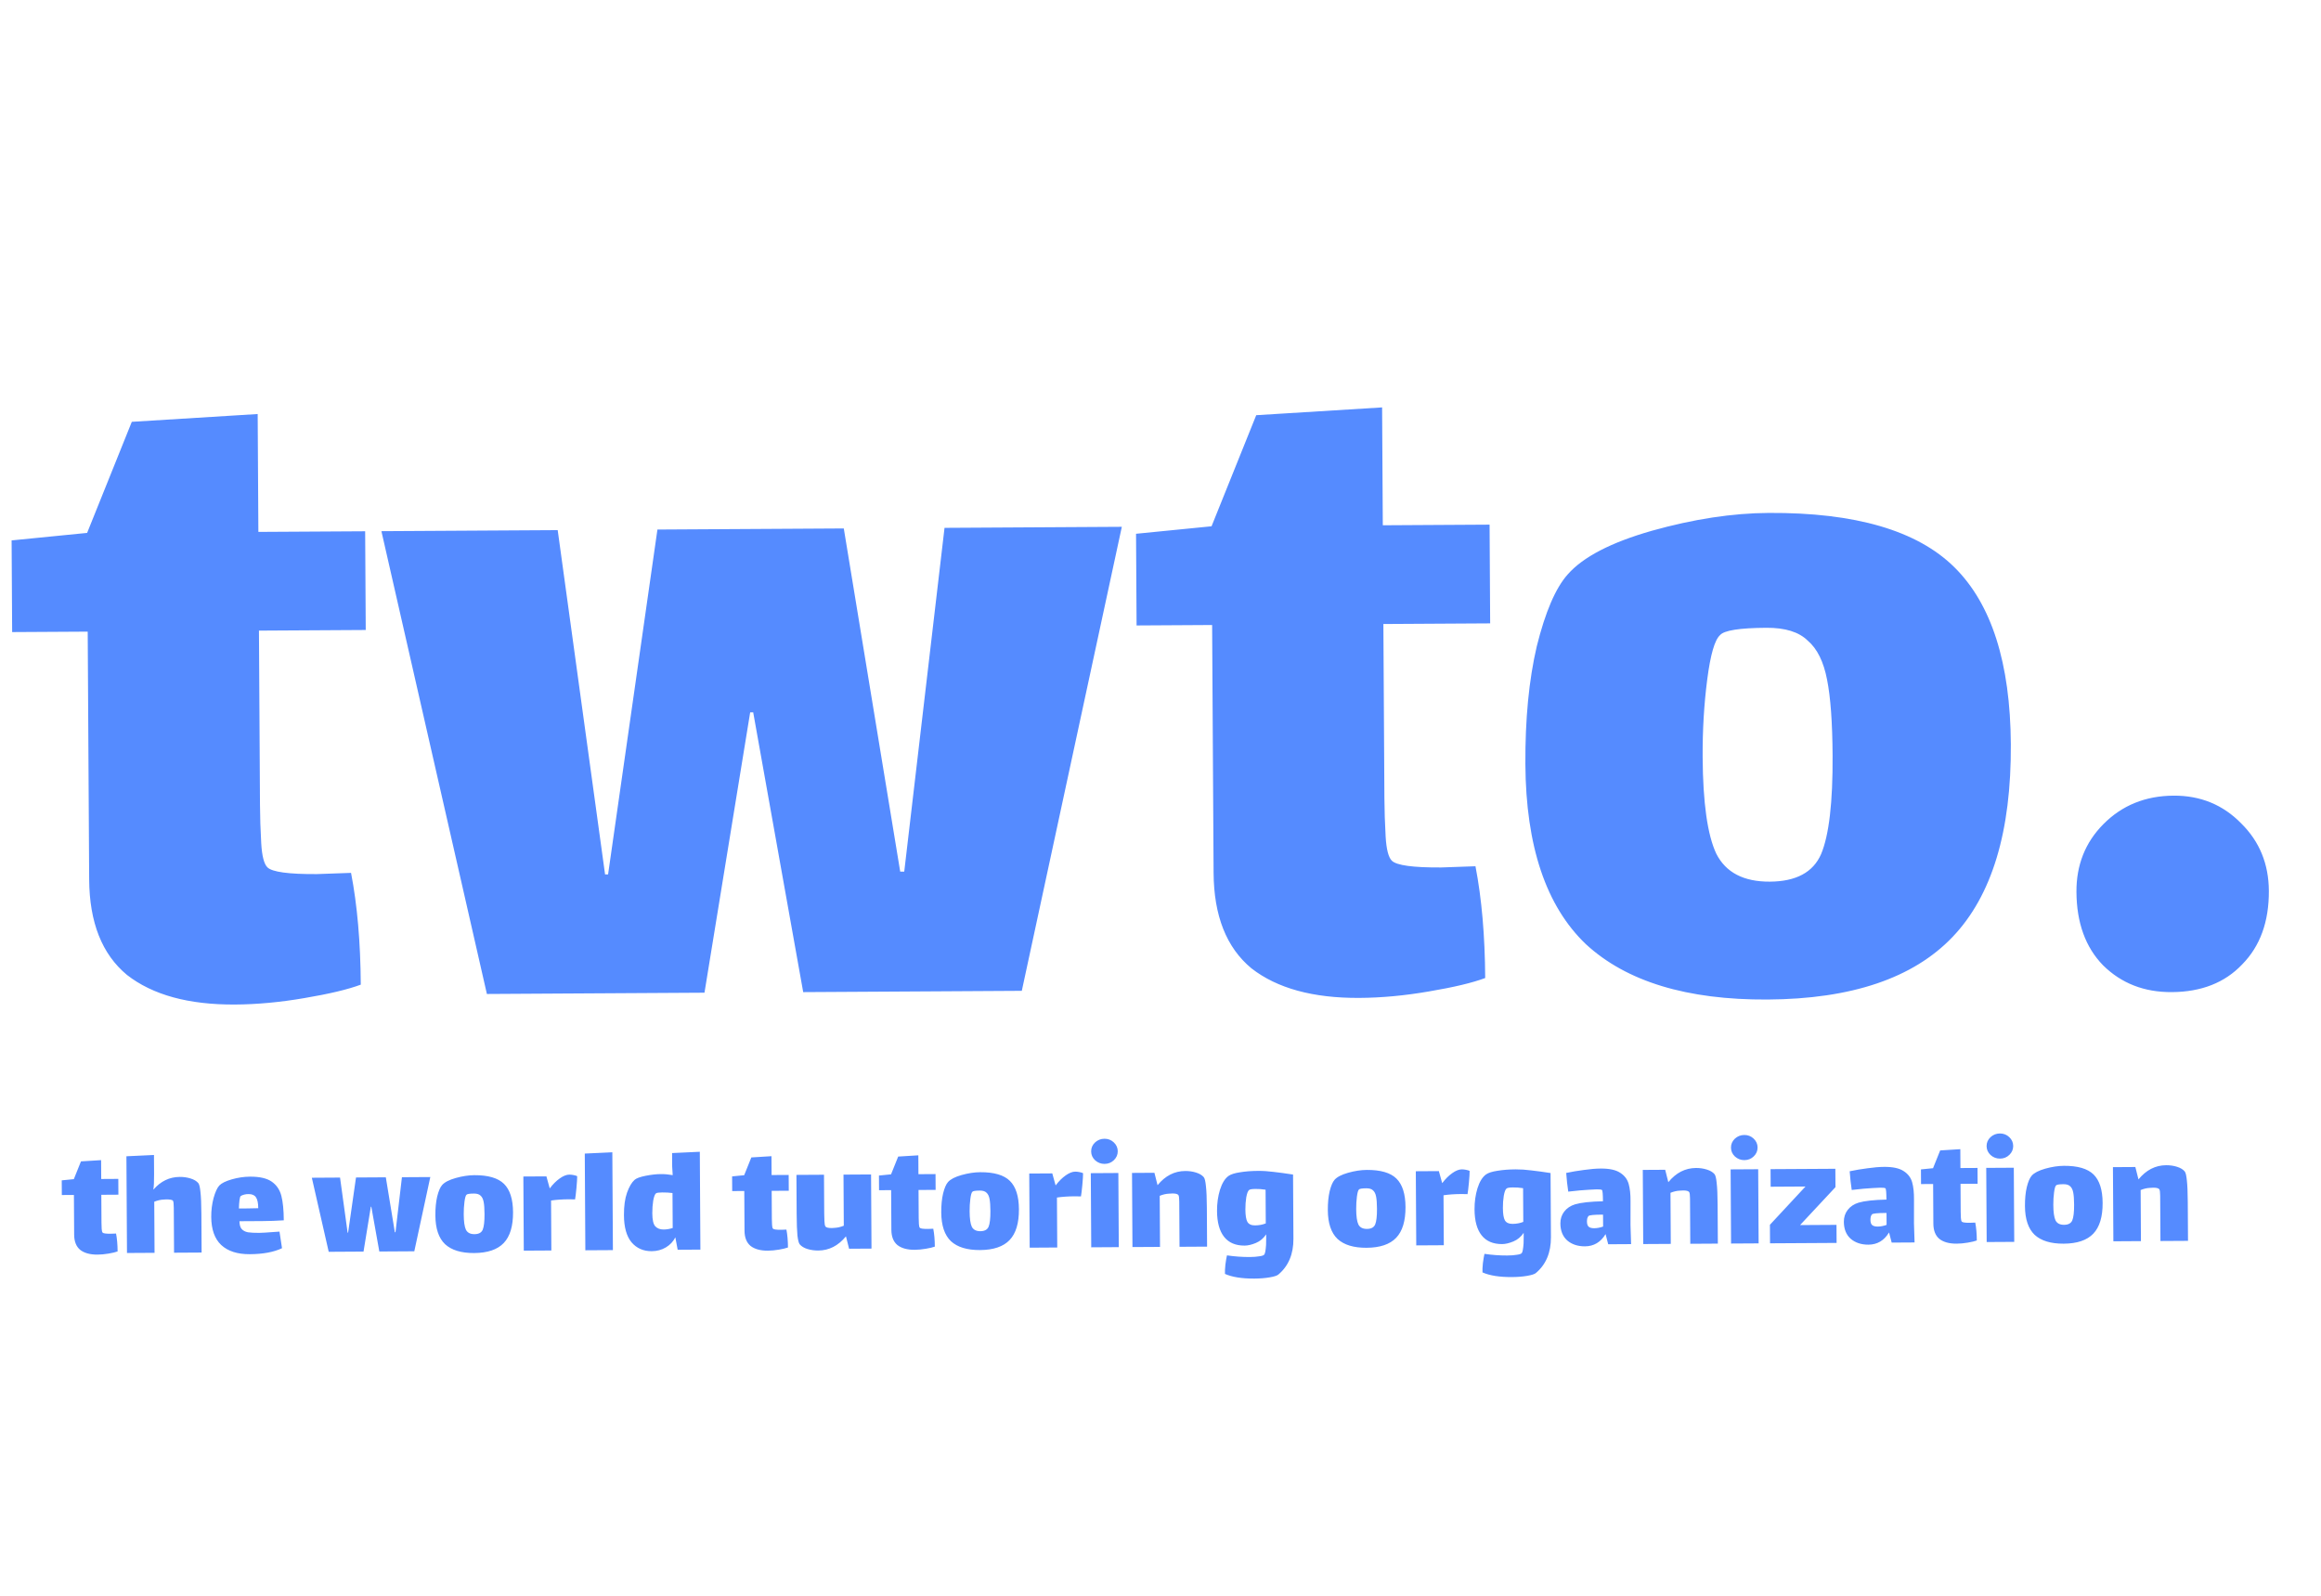<svg width="288" height="198" viewBox="0 0 288 198" fill="none" xmlns="http://www.w3.org/2000/svg">
<g filter="url(#filter0_n_136_24)">
<path d="M32.26 99.871C32.268 101.371 32.319 102.954 32.413 104.62C32.505 106.203 32.761 107.202 33.18 107.616C33.767 108.196 35.81 108.475 39.31 108.455L43.559 108.305C44.333 112.3 44.735 116.923 44.766 122.173C43.186 122.765 40.856 123.321 37.776 123.839C34.779 124.357 31.905 124.624 29.155 124.64C23.405 124.674 18.94 123.45 15.758 120.969C12.66 118.404 11.095 114.454 11.064 109.121L10.883 78.372L1.508 78.427L1.441 67.052L10.81 66.122L16.354 52.339L31.974 51.372L32.06 65.997L45.31 65.919L45.382 78.168L32.132 78.246L32.26 99.871ZM87.415 123.172L60.416 123.331L47.327 65.907L69.202 65.778L75.079 108.494L75.454 108.492L81.577 65.705L104.701 65.569L111.702 108.153L112.202 108.15L117.201 65.495L139.201 65.366L126.79 122.94L99.665 123.1L93.46 88.385L93.085 88.388L87.415 123.172ZM171.783 99.049C171.792 100.549 171.843 102.132 171.936 103.799C172.029 105.381 172.285 106.38 172.704 106.794C173.291 107.374 175.334 107.654 178.834 107.633L183.083 107.483C183.857 111.478 184.259 116.101 184.29 121.351C182.71 121.944 180.38 122.499 177.3 123.017C174.303 123.535 171.429 123.802 168.679 123.818C162.929 123.852 158.464 122.628 155.282 120.147C152.184 117.582 150.619 113.633 150.588 108.299L150.406 77.55L141.032 77.605L140.965 66.23L150.334 65.3L155.878 51.517L171.498 50.55L171.584 65.175L184.834 65.097L184.906 77.347L171.656 77.425L171.783 99.049ZM219.324 124.02C209.324 124.079 201.81 121.79 196.783 117.152C191.839 112.431 189.336 104.988 189.276 94.821C189.244 89.238 189.715 84.36 190.69 80.188C191.749 75.931 193.023 72.966 194.513 71.29C196.417 69.112 199.906 67.3 204.981 65.853C210.139 64.406 214.968 63.669 219.468 63.643C230.218 63.58 237.898 65.826 242.508 70.382C247.119 74.939 249.453 82.258 249.513 92.341C249.577 103.175 247.165 111.147 242.279 116.259C237.392 121.372 229.74 123.958 219.324 124.02ZM219.613 109.393C222.863 109.374 224.981 108.236 225.968 105.98C226.954 103.641 227.43 99.555 227.396 93.722C227.372 89.638 227.145 86.515 226.715 84.351C226.285 82.103 225.484 80.483 224.312 79.49C223.222 78.413 221.511 77.881 219.177 77.895C215.844 77.915 213.929 78.217 213.433 78.804C212.769 79.391 212.238 81.228 211.84 84.313C211.441 87.399 211.252 90.608 211.272 93.942C211.305 99.608 211.87 103.605 212.967 105.932C214.148 108.258 216.363 109.412 219.613 109.393ZM269.479 123.099C266.062 123.12 263.222 122.011 260.959 119.775C258.779 117.537 257.678 114.502 257.655 110.669C257.635 107.336 258.744 104.537 260.981 102.274C263.3 99.927 266.21 98.743 269.71 98.723C273.043 98.703 275.842 99.853 278.105 102.173C280.369 104.41 281.51 107.195 281.53 110.528C281.552 114.361 280.445 117.41 278.209 119.673C276.055 121.936 273.145 123.078 269.479 123.099Z" fill="#558BFF"/>
</g>
<g filter="url(#filter1_n_136_24)">
<path d="M12.592 151.707C12.593 151.947 12.601 152.2 12.616 152.467C12.631 152.72 12.672 152.88 12.739 152.946C12.833 153.039 13.16 153.084 13.72 153.08L14.4 153.056C14.524 153.695 14.588 154.435 14.593 155.275C14.34 155.37 13.967 155.459 13.475 155.542C12.995 155.625 12.535 155.667 12.095 155.67C11.175 155.675 10.461 155.479 9.952 155.082C9.456 154.672 9.206 154.04 9.201 153.187L9.172 148.267L7.672 148.276L7.661 146.456L9.16 146.307L10.047 144.102L12.546 143.947L12.56 146.287L14.68 146.274L14.691 148.234L12.572 148.247L12.592 151.707ZM24.606 146.796C24.727 146.942 24.816 147.308 24.872 147.894C24.943 148.481 24.981 149.374 24.988 150.574L25.017 155.414L21.597 155.434L21.569 150.634C21.568 150.581 21.567 150.321 21.564 149.854C21.561 149.374 21.526 149.081 21.459 148.975C21.419 148.921 21.318 148.882 21.158 148.856C21.011 148.831 20.838 148.818 20.638 148.819L20.298 148.841C19.925 148.857 19.539 148.946 19.14 149.108L19.177 155.448L15.757 155.468L15.686 143.468L19.105 143.308L19.119 145.648C19.125 146.608 19.095 147.248 19.03 147.569L19.051 147.589C19.951 146.557 21.035 146.037 22.302 146.03C22.782 146.027 23.229 146.091 23.643 146.222C24.07 146.352 24.391 146.544 24.606 146.796ZM32.162 152.972C32.496 152.97 33.115 152.933 34.022 152.861C34.142 152.86 34.362 152.845 34.681 152.817L34.994 154.875C33.97 155.361 32.638 155.609 30.998 155.618C29.465 155.628 28.282 155.248 27.451 154.479C26.633 153.711 26.22 152.547 26.211 150.987C26.206 150.187 26.301 149.413 26.497 148.665C26.706 147.917 26.943 147.396 27.208 147.101C27.486 146.806 28.005 146.549 28.763 146.331C29.522 146.114 30.275 146.003 31.021 145.998C32.221 145.991 33.123 146.199 33.725 146.622C34.328 147.045 34.724 147.636 34.916 148.395C35.106 149.141 35.206 150.147 35.213 151.414C34.307 151.472 33.42 151.504 32.554 151.509L29.714 151.526C29.716 151.953 29.805 152.272 29.98 152.484C30.167 152.697 30.428 152.835 30.762 152.9C31.096 152.951 31.562 152.975 32.162 152.972ZM29.895 148.385C29.816 148.425 29.757 148.599 29.718 148.906C29.68 149.213 29.656 149.56 29.645 149.946L30.684 149.94C31.311 149.937 31.764 149.927 32.044 149.912C32.041 149.272 31.945 148.819 31.756 148.554C31.581 148.288 31.274 148.157 30.834 148.159C30.474 148.161 30.161 148.237 29.895 148.385ZM45.108 155.295L40.788 155.321L38.694 146.133L42.194 146.112L43.134 152.947L43.194 152.947L44.174 146.101L47.874 146.079L48.994 152.892L49.074 152.892L49.874 146.067L53.394 146.046L51.408 155.258L47.068 155.284L46.075 149.73L46.015 149.73L45.108 155.295ZM58.831 155.475C57.231 155.484 56.028 155.118 55.224 154.376C54.433 153.62 54.032 152.429 54.023 150.803C54.018 149.909 54.093 149.129 54.249 148.461C54.419 147.78 54.622 147.306 54.861 147.038C55.165 146.689 55.724 146.399 56.536 146.168C57.361 145.936 58.134 145.819 58.854 145.814C60.574 145.804 61.802 146.164 62.54 146.893C63.278 147.622 63.651 148.793 63.661 150.406C63.671 152.139 63.285 153.415 62.503 154.233C61.721 155.051 60.497 155.465 58.831 155.475ZM58.877 153.134C59.397 153.131 59.736 152.949 59.894 152.588C60.051 152.214 60.127 151.56 60.122 150.627C60.118 149.974 60.082 149.474 60.013 149.127C59.944 148.768 59.816 148.509 59.629 148.35C59.454 148.177 59.18 148.092 58.807 148.095C58.274 148.098 57.967 148.146 57.888 148.24C57.782 148.334 57.697 148.628 57.633 149.122C57.569 149.615 57.539 150.129 57.542 150.662C57.547 151.569 57.638 152.208 57.813 152.581C58.002 152.953 58.357 153.137 58.877 153.134ZM70.639 145.745C70.812 145.744 70.992 145.763 71.179 145.802C71.379 145.841 71.526 145.886 71.62 145.939C71.622 146.232 71.591 146.719 71.529 147.4C71.466 148.067 71.409 148.54 71.357 148.821C71.224 148.808 70.977 148.803 70.617 148.805C69.777 148.81 69.031 148.861 68.378 148.958L68.414 155.158L64.994 155.178L64.94 145.978L67.8 145.962L68.209 147.439L68.229 147.439C68.612 146.93 69.023 146.521 69.462 146.212C69.9 145.903 70.292 145.747 70.639 145.745ZM72.562 143.133L75.981 142.973L76.052 155.113L72.632 155.133L72.562 143.133ZM86.836 142.909L86.908 155.049L84.088 155.066L83.799 153.527C83.535 154.049 83.144 154.465 82.626 154.774C82.108 155.084 81.522 155.241 80.869 155.245C79.829 155.251 78.993 154.882 78.362 154.14C77.745 153.396 77.431 152.278 77.423 150.785C77.416 149.652 77.544 148.718 77.806 147.983C78.069 147.248 78.379 146.719 78.737 146.397C78.962 146.196 79.421 146.026 80.114 145.889C80.82 145.752 81.446 145.681 81.993 145.678C82.473 145.675 82.966 145.719 83.473 145.809C83.43 145.17 83.408 144.816 83.407 144.75L83.397 143.07L86.836 142.909ZM82.353 152.556C82.713 152.554 83.086 152.492 83.472 152.369L83.447 148.029C83.059 147.978 82.633 147.954 82.166 147.957C81.766 147.959 81.513 147.994 81.407 148.061C81.261 148.169 81.142 148.476 81.052 148.984C80.975 149.477 80.938 149.998 80.941 150.544C80.946 151.358 81.069 151.897 81.311 152.162C81.566 152.427 81.913 152.559 82.353 152.556ZM95.774 151.217C95.775 151.457 95.784 151.71 95.799 151.977C95.813 152.23 95.854 152.39 95.921 152.456C96.015 152.549 96.342 152.594 96.902 152.59L97.582 152.566C97.706 153.206 97.77 153.945 97.775 154.785C97.522 154.88 97.15 154.969 96.657 155.052C96.177 155.135 95.717 155.177 95.277 155.18C94.357 155.185 93.643 154.99 93.134 154.593C92.638 154.182 92.388 153.55 92.383 152.697L92.354 147.777L90.854 147.786L90.843 145.966L92.342 145.817L93.229 143.612L95.728 143.457L95.742 145.797L97.862 145.785L97.874 147.744L95.754 147.757L95.774 151.217ZM108.085 145.724L108.139 154.924L105.359 154.941L104.97 153.403C104.017 154.568 102.874 155.155 101.54 155.163C101.06 155.166 100.607 155.102 100.179 154.971C99.765 154.84 99.451 154.649 99.236 154.397C99.115 154.251 99.019 153.885 98.949 153.298C98.892 152.712 98.861 151.819 98.853 150.619L98.825 145.779L102.245 145.759L102.273 150.559C102.275 150.825 102.283 151.139 102.299 151.499C102.314 151.858 102.355 152.085 102.423 152.178C102.517 152.311 102.784 152.376 103.224 152.373L103.544 152.351C103.917 152.336 104.303 152.247 104.702 152.084L104.665 145.744L108.085 145.724ZM113.996 151.11C113.998 151.35 114.006 151.603 114.021 151.869C114.036 152.123 114.077 152.282 114.144 152.349C114.238 152.442 114.565 152.486 115.125 152.483L115.804 152.459C115.928 153.098 115.993 153.838 115.997 154.678C115.745 154.773 115.372 154.862 114.879 154.944C114.399 155.027 113.94 155.07 113.5 155.073C112.58 155.078 111.865 154.882 111.356 154.485C110.86 154.075 110.61 153.443 110.605 152.59L110.576 147.67L109.076 147.679L109.065 145.859L110.565 145.71L111.452 143.504L113.951 143.35L113.964 145.69L116.084 145.677L116.096 147.637L113.976 147.65L113.996 151.11ZM121.603 155.105C120.003 155.114 118.801 154.748 117.996 154.006C117.205 153.251 116.805 152.06 116.795 150.433C116.79 149.54 116.865 148.759 117.022 148.092C117.191 147.411 117.395 146.936 117.633 146.668C117.938 146.32 118.496 146.03 119.308 145.798C120.133 145.567 120.906 145.449 121.626 145.445C123.346 145.434 124.575 145.794 125.312 146.523C126.05 147.252 126.424 148.423 126.433 150.036C126.443 151.77 126.058 153.045 125.276 153.863C124.494 154.681 123.27 155.095 121.603 155.105ZM121.649 152.765C122.169 152.761 122.508 152.579 122.666 152.219C122.824 151.844 122.9 151.19 122.894 150.257C122.891 149.604 122.854 149.104 122.786 148.758C122.717 148.398 122.589 148.139 122.401 147.98C122.227 147.808 121.953 147.723 121.579 147.725C121.046 147.728 120.74 147.776 120.66 147.87C120.554 147.964 120.469 148.258 120.405 148.752C120.342 149.246 120.311 149.759 120.315 150.292C120.32 151.199 120.41 151.839 120.586 152.211C120.775 152.583 121.129 152.768 121.649 152.765ZM133.411 145.375C133.585 145.374 133.765 145.393 133.952 145.432C134.152 145.471 134.299 145.517 134.392 145.569C134.394 145.863 134.364 146.35 134.301 147.03C134.238 147.697 134.181 148.171 134.129 148.451C133.996 148.438 133.749 148.433 133.389 148.435C132.549 148.44 131.803 148.491 131.15 148.589L131.187 154.788L127.767 154.809L127.713 145.609L130.572 145.592L130.981 147.069L131.001 147.069C131.385 146.56 131.796 146.151 132.234 145.842C132.672 145.533 133.065 145.377 133.411 145.375ZM137.064 144.414C136.61 144.416 136.216 144.265 135.881 143.961C135.559 143.656 135.397 143.29 135.395 142.863C135.392 142.437 135.55 142.069 135.868 141.761C136.2 141.452 136.592 141.296 137.045 141.294C137.499 141.291 137.886 141.442 138.208 141.747C138.53 142.052 138.692 142.417 138.695 142.844C138.697 143.271 138.539 143.638 138.221 143.947C137.903 144.255 137.517 144.411 137.064 144.414ZM135.351 145.564L138.77 145.544L138.825 154.743L135.405 154.764L135.351 145.564ZM149.369 146.061C149.49 146.207 149.579 146.573 149.636 147.16C149.706 147.746 149.745 148.639 149.752 149.839L149.78 154.679L146.36 154.699L146.332 149.899L146.327 149.079C146.325 148.652 146.29 148.386 146.222 148.28C146.115 148.147 145.868 148.082 145.481 148.084C145.295 148.085 145.155 148.093 145.061 148.107C144.688 148.122 144.302 148.211 143.903 148.373L143.94 154.713L140.52 154.733L140.466 145.534L143.246 145.517L143.635 147.055C144.588 145.889 145.732 145.303 147.065 145.295C147.545 145.292 147.992 145.356 148.406 145.487C148.834 145.618 149.155 145.809 149.369 146.061ZM156.105 145.282C156.732 145.278 157.385 145.321 158.066 145.41C158.746 145.486 159.54 145.595 160.448 145.736L160.494 153.696C160.506 155.602 159.881 157.086 158.621 158.147C158.461 158.281 158.102 158.397 157.543 158.493C156.983 158.59 156.35 158.64 155.644 158.644C154.11 158.653 152.896 158.461 152 158.066C151.985 157.773 152.003 157.386 152.053 156.906C152.117 156.425 152.182 156.045 152.247 155.764C153.207 155.905 154.148 155.973 155.068 155.968C155.534 155.965 155.928 155.936 156.247 155.881C156.58 155.839 156.787 155.771 156.866 155.677C156.972 155.57 157.05 155.169 157.099 154.476C157.111 154.289 157.116 154.016 157.114 153.656L157.111 153.156C156.781 153.651 156.356 154.007 155.838 154.223C155.319 154.44 154.853 154.549 154.439 154.551C153.319 154.558 152.471 154.196 151.893 153.466C151.315 152.737 151.022 151.665 151.014 150.252C151.009 149.318 151.13 148.444 151.379 147.629C151.64 146.801 151.997 146.226 152.448 145.903C152.741 145.701 153.213 145.552 153.866 145.455C154.532 145.344 155.278 145.286 156.105 145.282ZM155.725 152.044C156.218 152.041 156.664 151.958 157.063 151.796L157.039 147.616C156.892 147.59 156.672 147.565 156.378 147.54C156.245 147.527 156.045 147.522 155.778 147.523C155.365 147.526 155.105 147.567 154.999 147.648C154.853 147.756 154.735 148.056 154.644 148.55C154.567 149.031 154.53 149.538 154.533 150.071C154.537 150.804 154.62 151.317 154.782 151.609C154.957 151.902 155.271 152.047 155.725 152.044ZM169.571 154.822C167.971 154.832 166.769 154.466 165.964 153.724C165.173 152.968 164.773 151.777 164.763 150.151C164.758 149.257 164.833 148.477 164.989 147.809C165.159 147.128 165.363 146.654 165.601 146.386C165.906 146.037 166.464 145.747 167.276 145.516C168.101 145.284 168.874 145.166 169.594 145.162C171.314 145.152 172.543 145.511 173.28 146.24C174.018 146.969 174.392 148.141 174.401 149.754C174.411 151.487 174.025 152.763 173.244 153.581C172.462 154.399 171.237 154.813 169.571 154.822ZM169.617 152.482C170.137 152.479 170.476 152.297 170.634 151.936C170.792 151.562 170.868 150.908 170.862 149.975C170.858 149.321 170.822 148.822 170.753 148.475C170.685 148.116 170.556 147.856 170.369 147.698C170.195 147.525 169.921 147.44 169.547 147.442C169.014 147.446 168.708 147.494 168.628 147.588C168.522 147.682 168.437 147.976 168.373 148.469C168.31 148.963 168.279 149.477 168.282 150.01C168.288 150.917 168.378 151.556 168.554 151.928C168.743 152.301 169.097 152.485 169.617 152.482ZM181.379 145.093C181.553 145.092 181.733 145.111 181.92 145.149C182.12 145.188 182.267 145.234 182.36 145.287C182.362 145.58 182.332 146.067 182.269 146.747C182.206 147.414 182.149 147.888 182.097 148.168C181.964 148.156 181.717 148.151 181.357 148.153C180.517 148.158 179.771 148.209 179.118 148.306L179.155 154.506L175.735 154.526L175.68 145.326L178.54 145.309L178.949 146.787L178.969 146.787C179.353 146.278 179.764 145.869 180.202 145.56C180.64 145.25 181.033 145.095 181.379 145.093ZM188.057 145.093C188.684 145.09 189.338 145.132 190.018 145.222C190.699 145.298 191.493 145.406 192.4 145.548L192.447 153.508C192.458 155.414 191.834 156.898 190.573 157.959C190.414 158.093 190.055 158.208 189.495 158.305C188.936 158.402 188.303 158.452 187.596 158.456C186.063 158.465 184.848 158.272 183.953 157.878C183.938 157.584 183.955 157.198 184.006 156.717C184.07 156.237 184.134 155.857 184.199 155.576C185.16 155.717 186.1 155.785 187.02 155.78C187.487 155.777 187.88 155.748 188.2 155.693C188.533 155.651 188.739 155.583 188.819 155.489C188.925 155.382 189.002 154.981 189.052 154.288C189.064 154.101 189.069 153.828 189.067 153.468L189.064 152.968C188.733 153.463 188.309 153.819 187.79 154.035C187.271 154.251 186.805 154.361 186.392 154.363C185.272 154.37 184.423 154.008 183.846 153.278C183.268 152.548 182.975 151.477 182.967 150.063C182.961 149.13 183.083 148.256 183.331 147.441C183.593 146.613 183.95 146.038 184.401 145.715C184.693 145.513 185.166 145.364 185.818 145.267C186.484 145.156 187.231 145.098 188.057 145.093ZM187.677 151.856C188.171 151.853 188.617 151.77 189.016 151.608L188.991 147.428C188.844 147.402 188.624 147.377 188.331 147.352C188.197 147.339 187.997 147.334 187.731 147.335C187.317 147.338 187.058 147.379 186.951 147.46C186.805 147.567 186.687 147.868 186.597 148.362C186.519 148.842 186.482 149.349 186.486 149.883C186.49 150.616 186.573 151.129 186.735 151.421C186.91 151.714 187.224 151.858 187.677 151.856ZM199.554 154.386L199.227 153.128C198.619 154.131 197.769 154.636 196.676 154.643C195.782 154.648 195.047 154.406 194.471 153.916C193.908 153.412 193.624 152.707 193.619 151.801C193.615 151.241 193.773 150.753 194.09 150.338C194.421 149.909 194.873 149.607 195.445 149.43C196.19 149.212 197.343 149.085 198.903 149.05C198.897 148.17 198.855 147.703 198.774 147.65C198.707 147.597 198.494 147.572 198.134 147.574C197.907 147.575 197.594 147.591 197.194 147.62C196.554 147.65 195.688 147.728 194.596 147.855C194.485 147.135 194.4 146.363 194.342 145.536C195.048 145.385 195.787 145.261 196.56 145.163C197.332 145.052 198.025 144.995 198.639 144.991C199.705 144.985 200.506 145.16 201.042 145.517C201.577 145.86 201.927 146.318 202.09 146.891C202.253 147.463 202.331 148.189 202.323 149.069L202.32 152.009L202.394 154.369L199.554 154.386ZM197.822 152.396C198.169 152.394 198.535 152.325 198.921 152.189L198.912 150.709L198.752 150.71C197.766 150.716 197.219 150.773 197.113 150.88C197.047 150.947 196.994 151.047 196.955 151.181C196.929 151.315 196.917 151.441 196.917 151.561C196.919 151.881 196.994 152.101 197.141 152.22C197.289 152.339 197.516 152.398 197.822 152.396ZM212.747 145.688C212.868 145.834 212.957 146.2 213.014 146.786C213.084 147.373 213.122 148.266 213.13 149.466L213.158 154.306L209.738 154.326L209.71 149.526L209.705 148.706C209.703 148.279 209.668 148.013 209.6 147.906C209.493 147.774 209.246 147.709 208.859 147.711C208.672 147.712 208.533 147.719 208.439 147.733C208.066 147.749 207.68 147.838 207.281 148L207.318 154.34L203.898 154.36L203.844 145.16L206.624 145.144L207.013 146.682C207.966 145.516 209.109 144.929 210.443 144.921C210.923 144.919 211.37 144.983 211.784 145.114C212.211 145.244 212.532 145.436 212.747 145.688ZM216.457 143.946C216.004 143.949 215.609 143.798 215.274 143.493C214.952 143.188 214.79 142.822 214.788 142.396C214.785 141.969 214.943 141.602 215.261 141.293C215.593 140.984 215.985 140.829 216.439 140.826C216.892 140.823 217.279 140.974 217.601 141.279C217.923 141.584 218.085 141.95 218.088 142.376C218.09 142.803 217.932 143.171 217.614 143.479C217.296 143.788 216.91 143.943 216.457 143.946ZM214.744 145.096L218.164 145.076L218.218 154.276L214.798 154.296L214.744 145.096ZM227.88 151.979L227.893 154.219L219.634 154.268L219.62 151.968L224.032 147.221L219.712 147.247L219.699 145.067L227.739 145.02L227.753 147.3L223.36 152.006L227.88 151.979ZM234.729 154.179L234.402 152.921C233.794 153.924 232.944 154.429 231.851 154.436C230.957 154.441 230.223 154.198 229.646 153.709C229.083 153.205 228.799 152.5 228.794 151.594C228.791 151.034 228.948 150.546 229.265 150.131C229.596 149.702 230.048 149.399 230.62 149.223C231.365 149.005 232.518 148.878 234.078 148.842C234.073 147.962 234.03 147.496 233.95 147.443C233.883 147.39 233.669 147.365 233.309 147.367C233.082 147.368 232.769 147.383 232.369 147.412C231.73 147.443 230.863 147.521 229.771 147.648C229.66 146.928 229.575 146.155 229.517 145.329C230.223 145.178 230.962 145.054 231.735 144.956C232.508 144.845 233.201 144.787 233.814 144.784C234.881 144.778 235.682 144.953 236.217 145.31C236.752 145.653 237.102 146.111 237.265 146.684C237.429 147.256 237.506 147.982 237.498 148.862L237.495 151.802L237.569 154.162L234.729 154.179ZM232.997 152.189C233.344 152.187 233.71 152.118 234.096 151.982L234.088 150.502L233.928 150.503C232.941 150.509 232.395 150.566 232.289 150.673C232.222 150.74 232.17 150.84 232.13 150.974C232.104 151.107 232.092 151.234 232.093 151.354C232.094 151.674 232.169 151.894 232.316 152.013C232.464 152.132 232.691 152.191 232.997 152.189ZM243.291 150.348C243.292 150.588 243.301 150.841 243.316 151.108C243.33 151.361 243.371 151.521 243.438 151.587C243.532 151.68 243.859 151.725 244.419 151.721L245.099 151.697C245.223 152.337 245.287 153.076 245.292 153.916C245.039 154.011 244.667 154.1 244.174 154.183C243.694 154.266 243.234 154.309 242.794 154.311C241.874 154.317 241.16 154.121 240.651 153.724C240.155 153.313 239.905 152.681 239.9 151.828L239.871 146.908L238.371 146.917L238.36 145.097L239.859 144.948L240.746 142.743L243.245 142.588L243.259 144.928L245.379 144.916L245.391 146.876L243.271 146.888L243.291 150.348ZM248.175 143.759C247.722 143.762 247.328 143.611 246.992 143.306C246.671 143.001 246.508 142.636 246.506 142.209C246.503 141.782 246.661 141.415 246.979 141.106C247.311 140.798 247.703 140.642 248.157 140.639C248.61 140.637 248.998 140.788 249.319 141.092C249.641 141.397 249.803 141.763 249.806 142.19C249.808 142.616 249.651 142.984 249.332 143.292C249.014 143.601 248.628 143.757 248.175 143.759ZM246.462 144.909L249.882 144.889L249.936 154.089L246.516 154.109L246.462 144.909ZM256.073 154.313C254.473 154.322 253.271 153.956 252.467 153.214C251.676 152.459 251.275 151.268 251.266 149.641C251.26 148.748 251.336 147.967 251.492 147.3C251.661 146.619 251.865 146.144 252.103 145.876C252.408 145.528 252.966 145.238 253.778 145.006C254.604 144.775 255.376 144.657 256.096 144.653C257.816 144.642 259.045 145.002 259.783 145.731C260.52 146.46 260.894 147.631 260.903 149.244C260.914 150.978 260.528 152.253 259.746 153.071C258.964 153.889 257.74 154.303 256.073 154.313ZM256.119 151.973C256.639 151.97 256.978 151.788 257.136 151.427C257.294 151.052 257.37 150.399 257.365 149.465C257.361 148.812 257.325 148.312 257.256 147.966C257.187 147.606 257.059 147.347 256.871 147.188C256.697 147.016 256.423 146.931 256.05 146.933C255.516 146.936 255.21 146.985 255.131 147.078C255.024 147.172 254.94 147.466 254.876 147.96C254.812 148.454 254.782 148.967 254.785 149.5C254.79 150.407 254.881 151.047 255.056 151.419C255.245 151.791 255.599 151.976 256.119 151.973ZM271.086 145.344C271.207 145.49 271.296 145.856 271.353 146.443C271.423 147.029 271.461 147.922 271.468 149.122L271.497 153.962L268.077 153.982L268.049 149.182L268.044 148.362C268.041 147.936 268.006 147.669 267.939 147.563C267.832 147.43 267.585 147.365 267.198 147.367C267.011 147.368 266.871 147.376 266.778 147.39C266.405 147.405 266.019 147.494 265.62 147.657L265.657 153.996L262.237 154.017L262.183 144.817L264.963 144.8L265.352 146.338C266.305 145.172 267.448 144.586 268.782 144.578C269.262 144.575 269.709 144.639 270.123 144.77C270.55 144.901 270.871 145.092 271.086 145.344Z" fill="#558BFF"/>
</g>
<defs>
<filter id="filter0_n_136_24" x="1.349" y="49.904" width="280.258" height="75.397" filterUnits="userSpaceOnUse" color-interpolation-filters="sRGB">
<feFlood flood-opacity="0" result="BackgroundImageFix"/>
<feBlend mode="normal" in="SourceGraphic" in2="BackgroundImageFix" result="shape"/>
<feTurbulence type="fractalNoise" baseFrequency="0.017 0.017" stitchTiles="stitch" numOctaves="3" result="noise" seed="6296" />
<feColorMatrix in="noise" type="luminanceToAlpha" result="alphaNoise" />
<feComponentTransfer in="alphaNoise" result="coloredNoise1">
<feFuncA type="discrete" tableValues="1 1 1 1 1 1 1 1 1 1 1 1 1 1 1 1 1 1 1 1 1 1 1 1 1 1 1 1 1 1 1 1 1 1 1 1 1 1 1 1 1 1 1 1 1 1 1 1 1 1 1 0 0 0 0 0 0 0 0 0 0 0 0 0 0 0 0 0 0 0 0 0 0 0 0 0 0 0 0 0 0 0 0 0 0 0 0 0 0 0 0 0 0 0 0 0 0 0 0 0 "/>
</feComponentTransfer>
<feComposite operator="in" in2="shape" in="coloredNoise1" result="noise1Clipped" />
<feFlood flood-color="rgba(0, 0, 0, 0.25)" result="color1Flood" />
<feComposite operator="in" in2="noise1Clipped" in="color1Flood" result="color1" />
<feMerge result="effect1_noise_136_24">
<feMergeNode in="shape" />
<feMergeNode in="color1" />
</feMerge>
</filter>
<filter id="filter1_n_136_24" x="7.635" y="140.502" width="263.885" height="19.013" filterUnits="userSpaceOnUse" color-interpolation-filters="sRGB">
<feFlood flood-opacity="0" result="BackgroundImageFix"/>
<feBlend mode="normal" in="SourceGraphic" in2="BackgroundImageFix" result="shape"/>
<feTurbulence type="fractalNoise" baseFrequency="0.017 0.017" stitchTiles="stitch" numOctaves="3" result="noise" seed="6296" />
<feColorMatrix in="noise" type="luminanceToAlpha" result="alphaNoise" />
<feComponentTransfer in="alphaNoise" result="coloredNoise1">
<feFuncA type="discrete" tableValues="1 1 1 1 1 1 1 1 1 1 1 1 1 1 1 1 1 1 1 1 1 1 1 1 1 1 1 1 1 1 1 1 1 1 1 1 1 1 1 1 1 1 1 1 1 1 1 1 1 1 1 0 0 0 0 0 0 0 0 0 0 0 0 0 0 0 0 0 0 0 0 0 0 0 0 0 0 0 0 0 0 0 0 0 0 0 0 0 0 0 0 0 0 0 0 0 0 0 0 0 "/>
</feComponentTransfer>
<feComposite operator="in" in2="shape" in="coloredNoise1" result="noise1Clipped" />
<feFlood flood-color="rgba(0, 0, 0, 0.25)" result="color1Flood" />
<feComposite operator="in" in2="noise1Clipped" in="color1Flood" result="color1" />
<feMerge result="effect1_noise_136_24">
<feMergeNode in="shape" />
<feMergeNode in="color1" />
</feMerge>
</filter>
</defs>
</svg>
